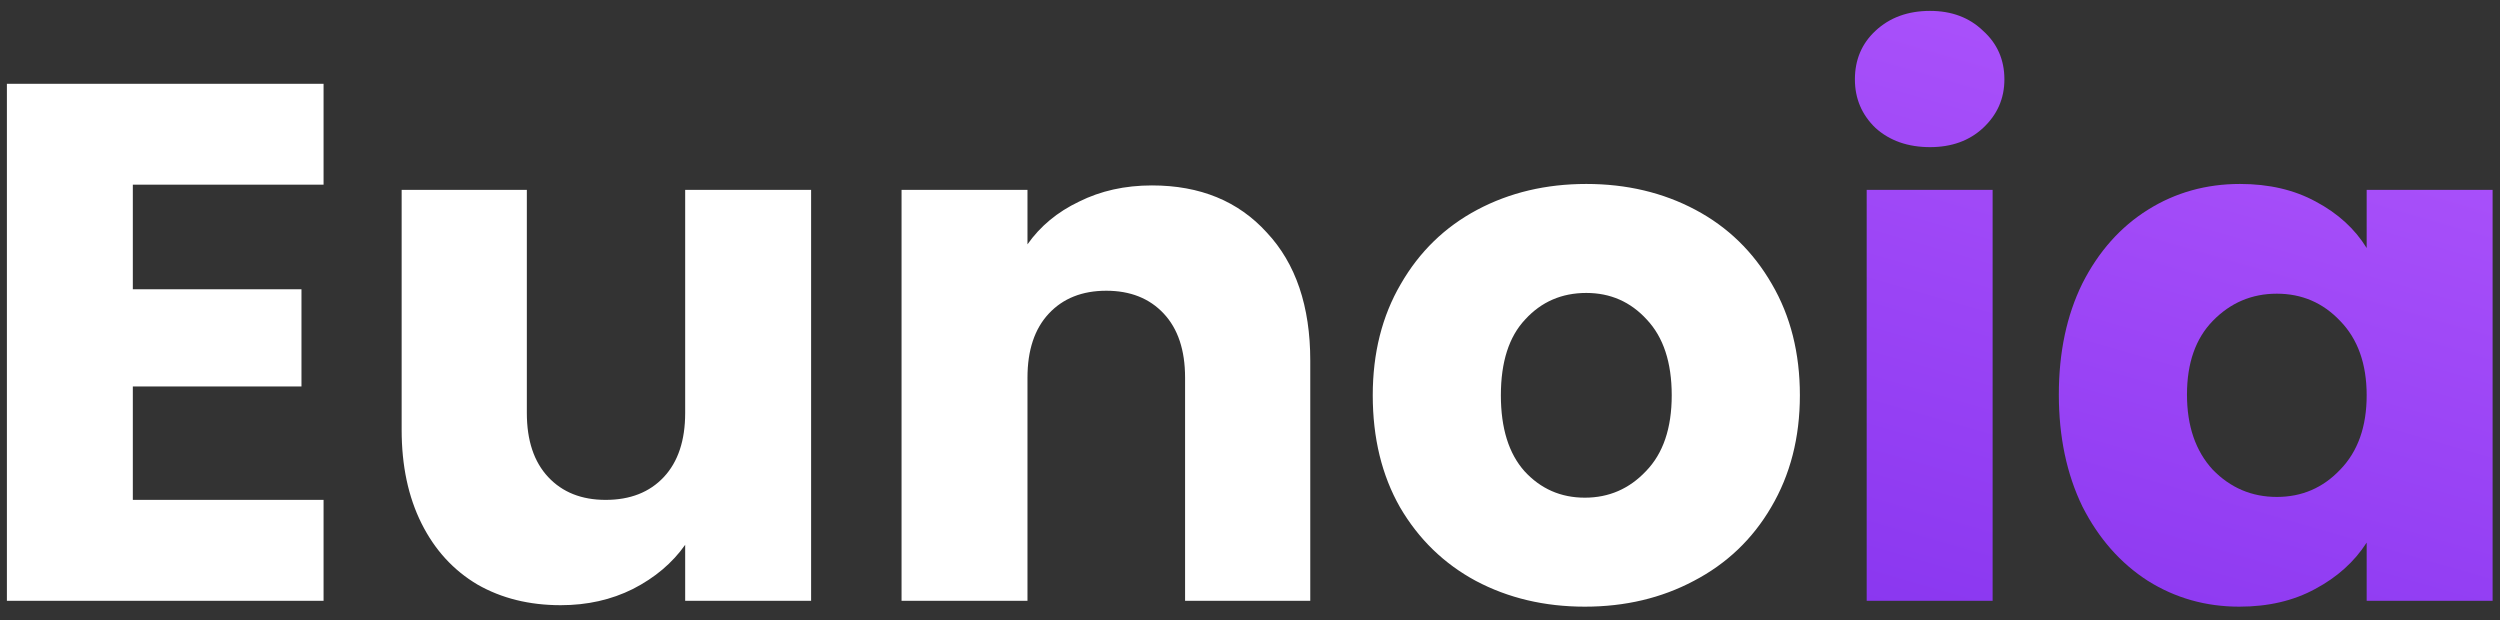 <svg width="129" height="32" viewBox="0 0 129 32" fill="none" xmlns="http://www.w3.org/2000/svg">
<rect x="0" y="0" width="129" height="32" fill="#333333" stroke="none"/>
<path d="M6.854 9.53V14.926H15.556V19.942H6.854V25.794H16.696V31H0.356V4.324H16.696V9.53H6.854ZM41.853 9.796V31H35.355V28.112C34.696 29.049 33.797 29.809 32.657 30.392C31.542 30.949 30.301 31.228 28.933 31.228C27.311 31.228 25.88 30.873 24.639 30.164C23.397 29.429 22.435 28.378 21.751 27.01C21.067 25.642 20.725 24.033 20.725 22.184V9.796H27.185V21.31C27.185 22.729 27.552 23.831 28.287 24.616C29.021 25.401 30.009 25.794 31.251 25.794C32.517 25.794 33.518 25.401 34.253 24.616C34.987 23.831 35.355 22.729 35.355 21.31V9.796H41.853ZM59.44 9.568C61.923 9.568 63.899 10.379 65.368 12C66.863 13.596 67.61 15.8 67.61 18.612V31H61.15V19.486C61.15 18.067 60.783 16.965 60.048 16.18C59.313 15.395 58.325 15.002 57.084 15.002C55.843 15.002 54.855 15.395 54.12 16.18C53.385 16.965 53.018 18.067 53.018 19.486V31H46.52V9.796H53.018V12.608C53.677 11.671 54.563 10.936 55.678 10.404C56.793 9.847 58.047 9.568 59.44 9.568ZM81.778 31.304C79.7 31.304 77.826 30.861 76.153 29.974C74.507 29.087 73.202 27.821 72.24 26.174C71.302 24.527 70.834 22.602 70.834 20.398C70.834 18.219 71.315 16.307 72.278 14.66C73.24 12.988 74.558 11.709 76.23 10.822C77.901 9.935 79.776 9.492 81.853 9.492C83.931 9.492 85.805 9.935 87.478 10.822C89.15 11.709 90.467 12.988 91.43 14.66C92.392 16.307 92.874 18.219 92.874 20.398C92.874 22.577 92.379 24.502 91.391 26.174C90.429 27.821 89.099 29.087 87.401 29.974C85.73 30.861 83.855 31.304 81.778 31.304ZM81.778 25.68C83.019 25.68 84.07 25.224 84.931 24.312C85.818 23.4 86.261 22.095 86.261 20.398C86.261 18.701 85.831 17.396 84.969 16.484C84.133 15.572 83.095 15.116 81.853 15.116C80.587 15.116 79.535 15.572 78.7 16.484C77.864 17.371 77.445 18.675 77.445 20.398C77.445 22.095 77.851 23.4 78.662 24.312C79.498 25.224 80.536 25.68 81.778 25.68Z" fill="white"/>
<path d="M99.589 7.592C98.449 7.592 97.511 7.263 96.777 6.604C96.067 5.92 95.713 5.084 95.713 4.096C95.713 3.083 96.067 2.247 96.777 1.588C97.511 0.904 98.449 0.562 99.589 0.562C100.704 0.562 101.616 0.904 102.325 1.588C103.06 2.247 103.427 3.083 103.427 4.096C103.427 5.084 103.06 5.92 102.325 6.604C101.616 7.263 100.704 7.592 99.589 7.592ZM102.819 9.796V31H96.321V9.796H102.819ZM106.236 20.36C106.236 18.181 106.641 16.269 107.452 14.622C108.288 12.975 109.415 11.709 110.834 10.822C112.253 9.935 113.836 9.492 115.584 9.492C117.079 9.492 118.383 9.796 119.498 10.404C120.638 11.012 121.512 11.81 122.12 12.798V9.796H128.618V31H122.12V27.998C121.487 28.986 120.6 29.784 119.46 30.392C118.345 31 117.041 31.304 115.546 31.304C113.823 31.304 112.253 30.861 110.834 29.974C109.415 29.062 108.288 27.783 107.452 26.136C106.641 24.464 106.236 22.539 106.236 20.36ZM122.12 20.398C122.12 18.777 121.664 17.497 120.752 16.56C119.865 15.623 118.776 15.154 117.484 15.154C116.192 15.154 115.09 15.623 114.178 16.56C113.291 17.472 112.848 18.739 112.848 20.36C112.848 21.981 113.291 23.273 114.178 24.236C115.09 25.173 116.192 25.642 117.484 25.642C118.776 25.642 119.865 25.173 120.752 24.236C121.664 23.299 122.12 22.019 122.12 20.398Z" fill="url(#paint0_linear_23_105)"/>
<defs>
<linearGradient id="paint0_linear_23_105" x1="111.05" y1="-11" x2="88.901" y2="65.563" gradientUnits="userSpaceOnUse">
<stop stop-color="#B75CFF"/>
<stop offset="1" stop-color="#671AE4"/>
</linearGradient>
</defs>
</svg>
